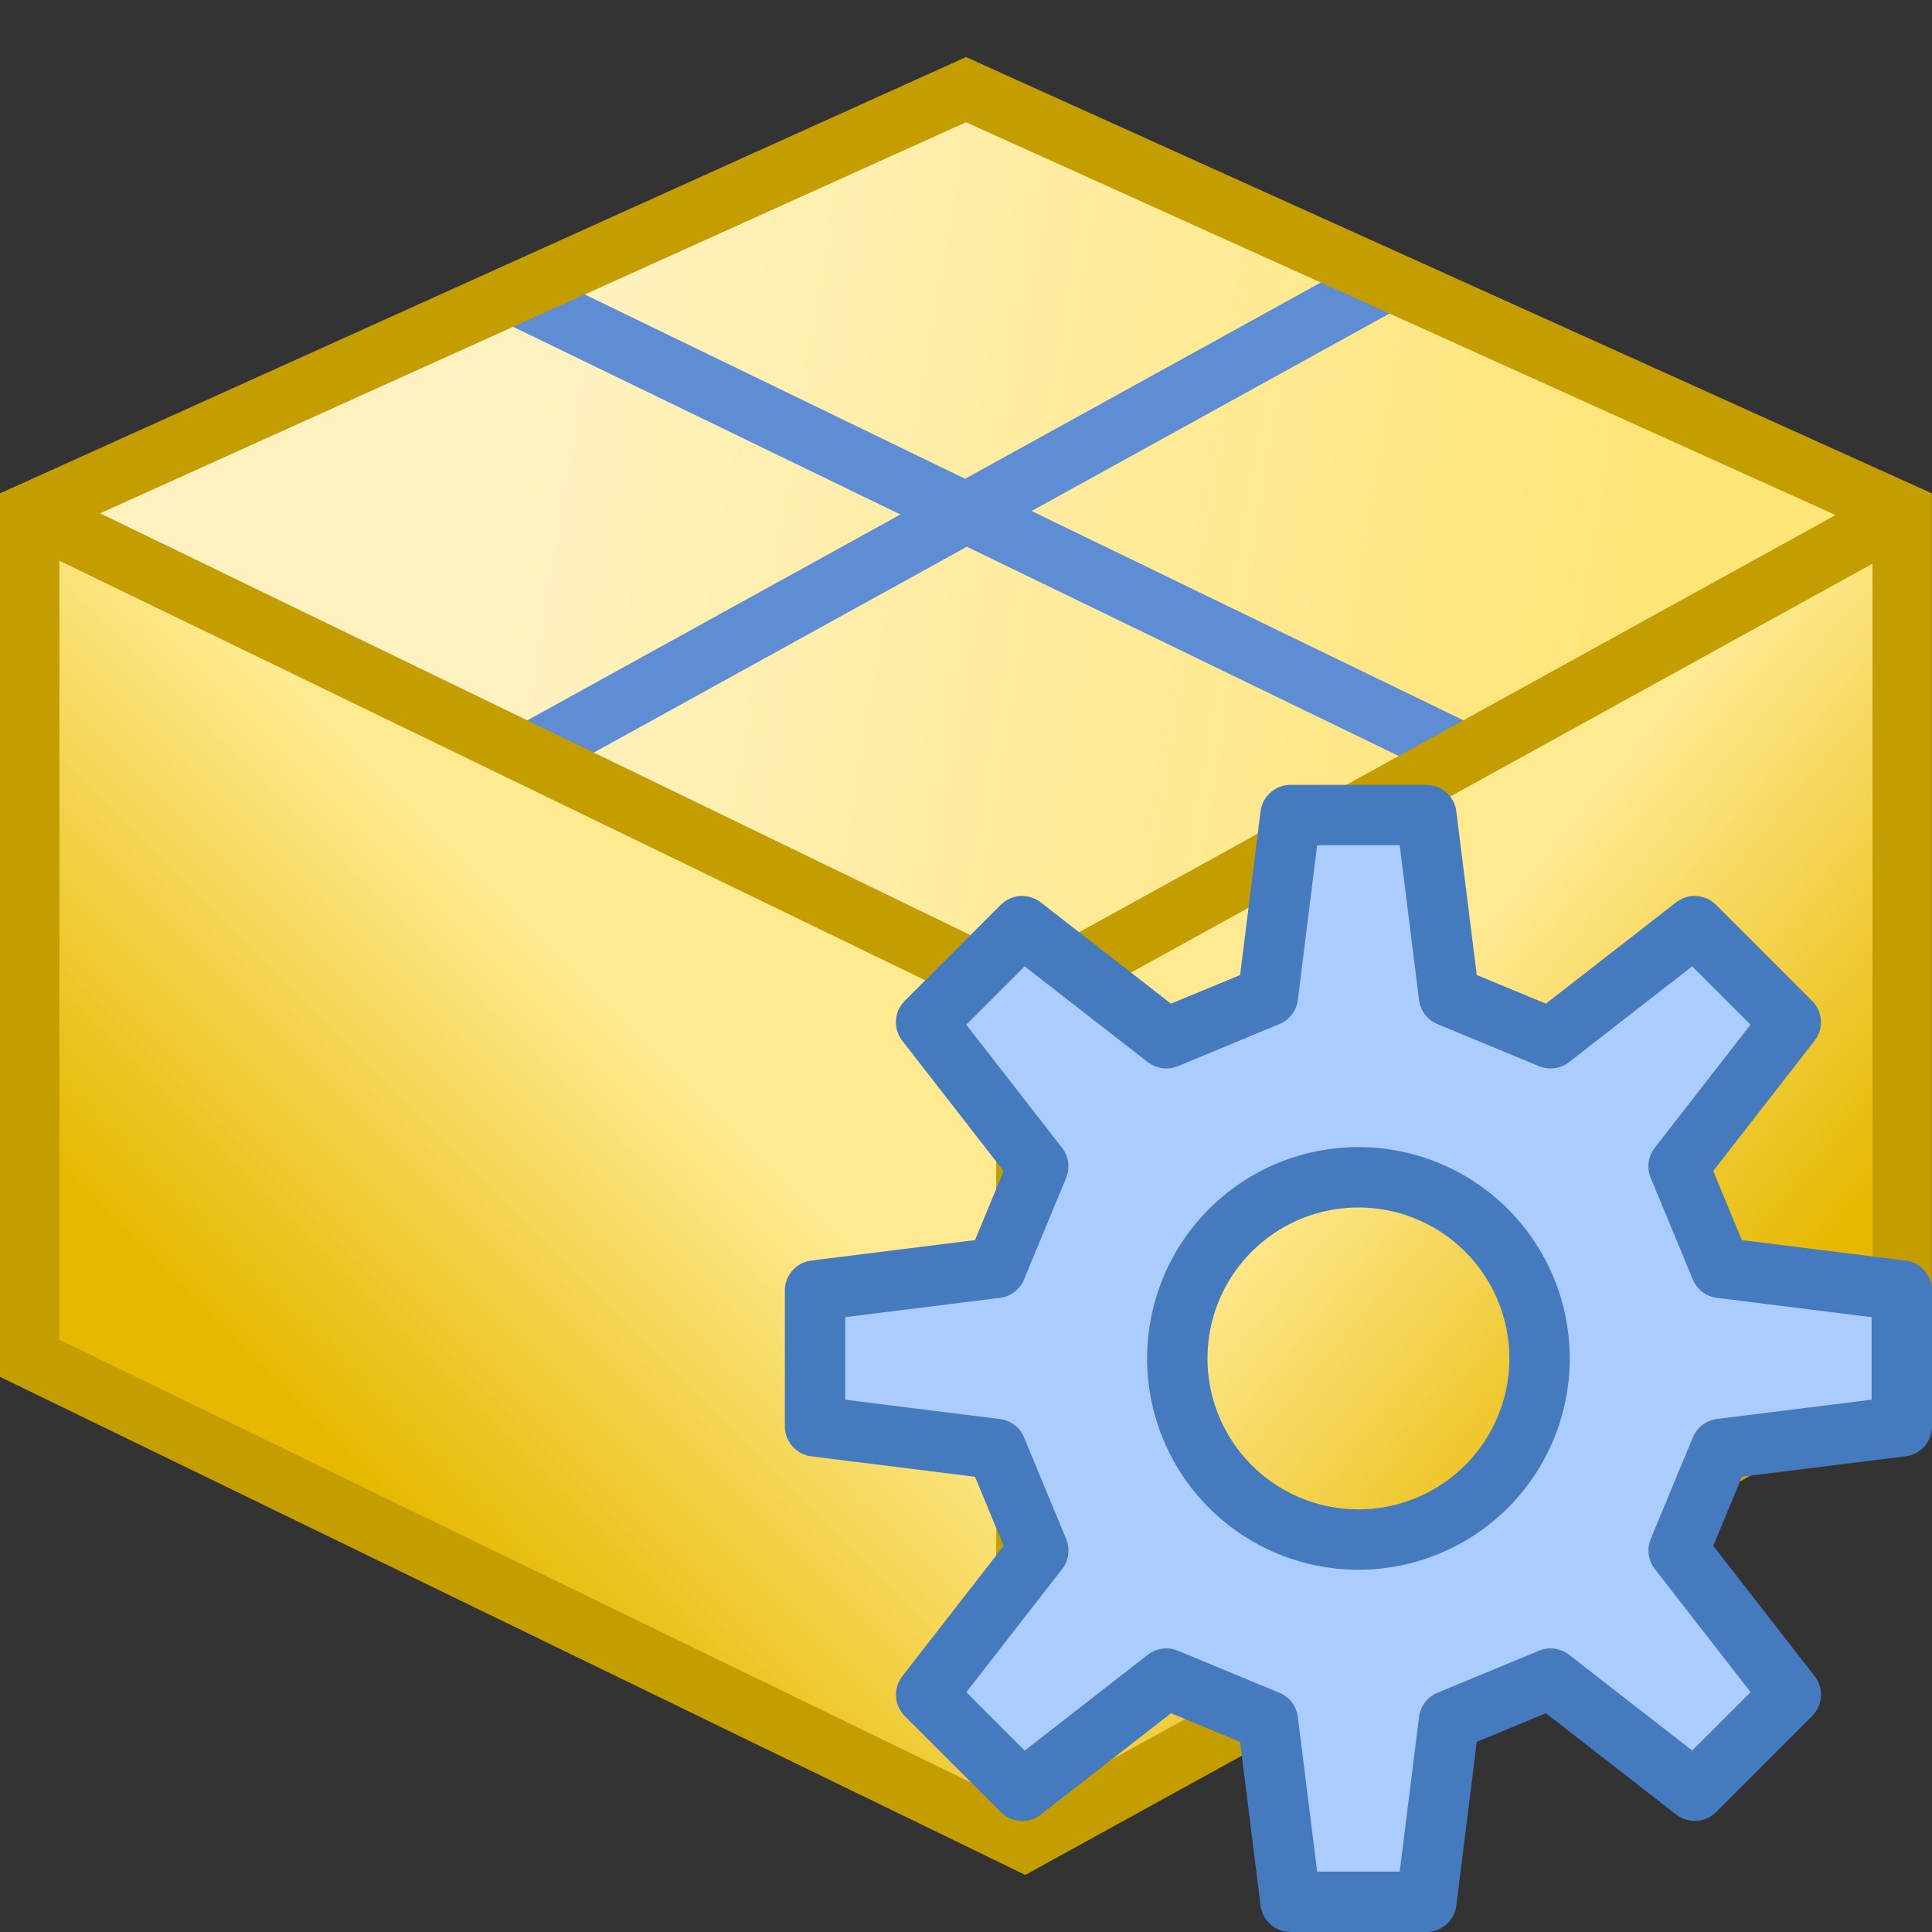 <?xml version="1.0" encoding="UTF-8" standalone="no"?>
<!-- Created with Inkscape (http://www.inkscape.org/) -->

<svg
   xmlns:dc="http://purl.org/dc/elements/1.1/"
   xmlns:cc="http://creativecommons.org/ns#"
   xmlns:rdf="http://www.w3.org/1999/02/22-rdf-syntax-ns#"
   xmlns:svg="http://www.w3.org/2000/svg"
   xmlns="http://www.w3.org/2000/svg"
   xmlns:xlink="http://www.w3.org/1999/xlink"
   xmlns:sodipodi="http://sodipodi.sourceforge.net/DTD/sodipodi-0.dtd"
   xmlns:inkscape="http://www.inkscape.org/namespaces/inkscape"
   width="32"
   height="32"
   id="svg2"
   sodipodi:version="0.32"
   inkscape:version="0.92.3 (2405546, 2018-03-11)"
   version="1.0"
   sodipodi:docname="pkg_compile_200.svg"
   inkscape:output_extension="org.inkscape.output.svg.inkscape"
   inkscape:export-filename="pkg_compile_200.png"
   inkscape:export-xdpi="96"
   inkscape:export-ydpi="96">
  <rect width="100%" height="100%" fill="#333333" stroke="none"/>
  <defs
     id="defs4">
    <linearGradient
       id="linearGradient930"
       inkscape:collect="always">
      <stop
         id="stop926"
         offset="0"
         style="stop-color:#ffea91;stop-opacity:1" />
      <stop
         id="stop928"
         offset="1"
         style="stop-color:#e6b900;stop-opacity:1" />
    </linearGradient>
    <linearGradient
       inkscape:collect="always"
       id="linearGradient949">
      <stop
         style="stop-color:#fff2c0;stop-opacity:1"
         offset="0"
         id="stop945" />
      <stop
         style="stop-color:#ffe478;stop-opacity:1"
         offset="1"
         id="stop947" />
    </linearGradient>
    <linearGradient
       inkscape:collect="always"
       id="linearGradient933">
      <stop
         style="stop-color:#ffe991;stop-opacity:1"
         offset="0"
         id="stop929" />
      <stop
         style="stop-color:#e6b800;stop-opacity:1"
         offset="1"
         id="stop931" />
    </linearGradient>
    <linearGradient
       inkscape:collect="always"
       xlink:href="#linearGradient933"
       id="linearGradient935"
       x1="11"
       y1="10"
       x2="14"
       y2="12.5"
       gradientUnits="userSpaceOnUse"
       gradientTransform="translate(0,-1)" />
    <linearGradient
       inkscape:collect="always"
       xlink:href="#linearGradient930"
       id="linearGradient943"
       x1="4"
       y1="8"
       x2="1"
       y2="11"
       gradientUnits="userSpaceOnUse"
       gradientTransform="translate(0,-1)" />
    <linearGradient
       inkscape:collect="always"
       xlink:href="#linearGradient949"
       id="linearGradient951"
       x1="4.5"
       y1="3"
       x2="13.5"
       y2="4.5"
       gradientUnits="userSpaceOnUse" />
  </defs>
  <sodipodi:namedview
     id="base"
     pagecolor="#ffffff"
     bordercolor="#666666"
     borderopacity="1.0"
     inkscape:pageopacity="0.0"
     inkscape:pageshadow="2"
     inkscape:zoom="29.375"
     inkscape:cx="9.1234041"
     inkscape:cy="10.621277"
     inkscape:document-units="px"
     inkscape:current-layer="layer1"
     showgrid="true"
     objecttolerance="10"
     gridtolerance="10"
     guidetolerance="10"
     showguides="true"
     inkscape:guide-bbox="true"
     inkscape:window-width="1920"
     inkscape:window-height="1137"
     inkscape:window-x="-8"
     inkscape:window-y="-8"
     inkscape:window-maximized="1">
    <inkscape:grid
       type="xygrid"
       id="grid2409"
       visible="true"
       enabled="true"
       spacingx="0.5"
       spacingy="0.5"
       empspacing="2"
       snapvisiblegridlinesonly="true"
       originx="0"
       originy="0" />
  </sodipodi:namedview>
  <g
     inkscape:label="Ebene 1"
     inkscape:groupmode="layer"
     id="layer1">
    <g
       id="layer1-2"
       inkscape:label="Ebene 1">
      <g
         transform="matrix(2,0,0,2,0,0.493)"
         inkscape:label="Ebene 1"
         id="layer1-7">
        <path
           style="fill:url(#linearGradient951);fill-opacity:1;fill-rule:evenodd;stroke:none;stroke-width:1px;stroke-linecap:butt;stroke-linejoin:miter;stroke-opacity:1"
           d="M 0.5,4 8,0.5 15.5,4 8.5,8 Z"
           id="path839"
           inkscape:connector-curvature="0"
           sodipodi:nodetypes="ccccc" />
        <path
           style="fill:url(#linearGradient943);fill-opacity:1;fill-rule:evenodd;stroke:none;stroke-width:1px;stroke-linecap:butt;stroke-linejoin:miter;stroke-opacity:1"
           d="M 8.5,8 0.246,3.998 V 11.002 L 8.5,15 Z"
           id="path831"
           inkscape:connector-curvature="0"
           sodipodi:nodetypes="ccccc" />
        <path
           sodipodi:nodetypes="ccccc"
           inkscape:connector-curvature="0"
           id="path833"
           d="m 8.5,8 7.254,-4 v 7.002 L 8.5,15 Z"
           style="fill:url(#linearGradient935);fill-opacity:1;fill-rule:evenodd;stroke:none;stroke-width:1px;stroke-linecap:butt;stroke-linejoin:miter;stroke-opacity:1" />
        <path
           style="fill:#000000;fill-opacity:0;fill-rule:evenodd;stroke:#c49d00;stroke-width:0.5;stroke-linecap:butt;stroke-linejoin:miter;stroke-miterlimit:4;stroke-dasharray:none;stroke-opacity:1"
           d="m 8.5,8 v 7"
           id="path844"
           inkscape:connector-curvature="0" />
        <g
           id="g852"
           transform="translate(-0.054,0.022)">
          <path
             inkscape:connector-curvature="0"
             id="path846"
             d="M 4.429,5.978 11.546,2.051"
             style="fill:none;fill-rule:evenodd;stroke:#5f8dd3;stroke-width:0.5;stroke-linecap:butt;stroke-linejoin:miter;stroke-miterlimit:4;stroke-dasharray:none;stroke-opacity:1"
             sodipodi:nodetypes="cc" />
          <path
             inkscape:connector-curvature="0"
             id="path848"
             d="M 4.311,2.164 12.181,5.978"
             style="fill:none;fill-rule:evenodd;stroke:#5f8dd3;stroke-width:0.5;stroke-linecap:butt;stroke-linejoin:miter;stroke-miterlimit:4;stroke-dasharray:none;stroke-opacity:1"
             sodipodi:nodetypes="cc" />
        </g>
        <path
           style="fill:#000000;fill-opacity:0;fill-rule:evenodd;stroke:#c49d00;stroke-width:0.492;stroke-linecap:butt;stroke-linejoin:miter;stroke-miterlimit:4;stroke-dasharray:none;stroke-opacity:1"
           d="m 0.246,3.998 v 7.004 l 8.238,4.002 7.269,-4.002 V 3.998 L 8,0.496 Z"
           id="path840"
           inkscape:connector-curvature="0" />
        <path
           style="fill:#000000;fill-opacity:0;fill-rule:evenodd;stroke:#c49d00;stroke-width:0.5;stroke-linecap:butt;stroke-linejoin:miter;stroke-miterlimit:4;stroke-dasharray:none;stroke-opacity:1"
           d="M 0.246,4 8.5,8 15.754,4"
           id="path842"
           inkscape:connector-curvature="0"
           sodipodi:nodetypes="ccc" />
      </g>
    </g>
    <path
       id="path822"
       d="m 21.375,13.5 -0.375,3 -1.682,0.697 -2.388,-1.857 -1.591,1.591 1.857,2.388 L 16.5,21 l -3,0.375 v 2.25 l 3,0.375 0.697,1.682 -1.857,2.388 1.591,1.591 L 19.318,27.803 21,28.5 l 0.375,3 h 2.25 l 0.375,-3 1.682,-0.697 2.388,1.857 1.591,-1.591 -1.857,-2.388 0.697,-1.682 L 31.5,23.625 v -2.25 L 28.5,21 27.803,19.318 29.66,16.931 28.069,15.34 25.682,17.197 24,16.5 23.625,13.5 Z M 22.5,19.5 A 3,3 0 0 1 25.5,22.5 3,3 0 0 1 22.5,25.5 a 3,3 0 0 1 -3,-3 3,3 0 0 1 3,-3 z"
       style="fill:#aaccff;fill-opacity:1;fill-rule:evenodd;stroke:#457abe;stroke-width:1;stroke-linecap:butt;stroke-linejoin:round;stroke-miterlimit:4;stroke-dasharray:none;stroke-opacity:1"
       inkscape:connector-curvature="0" />
  </g>
</svg>
